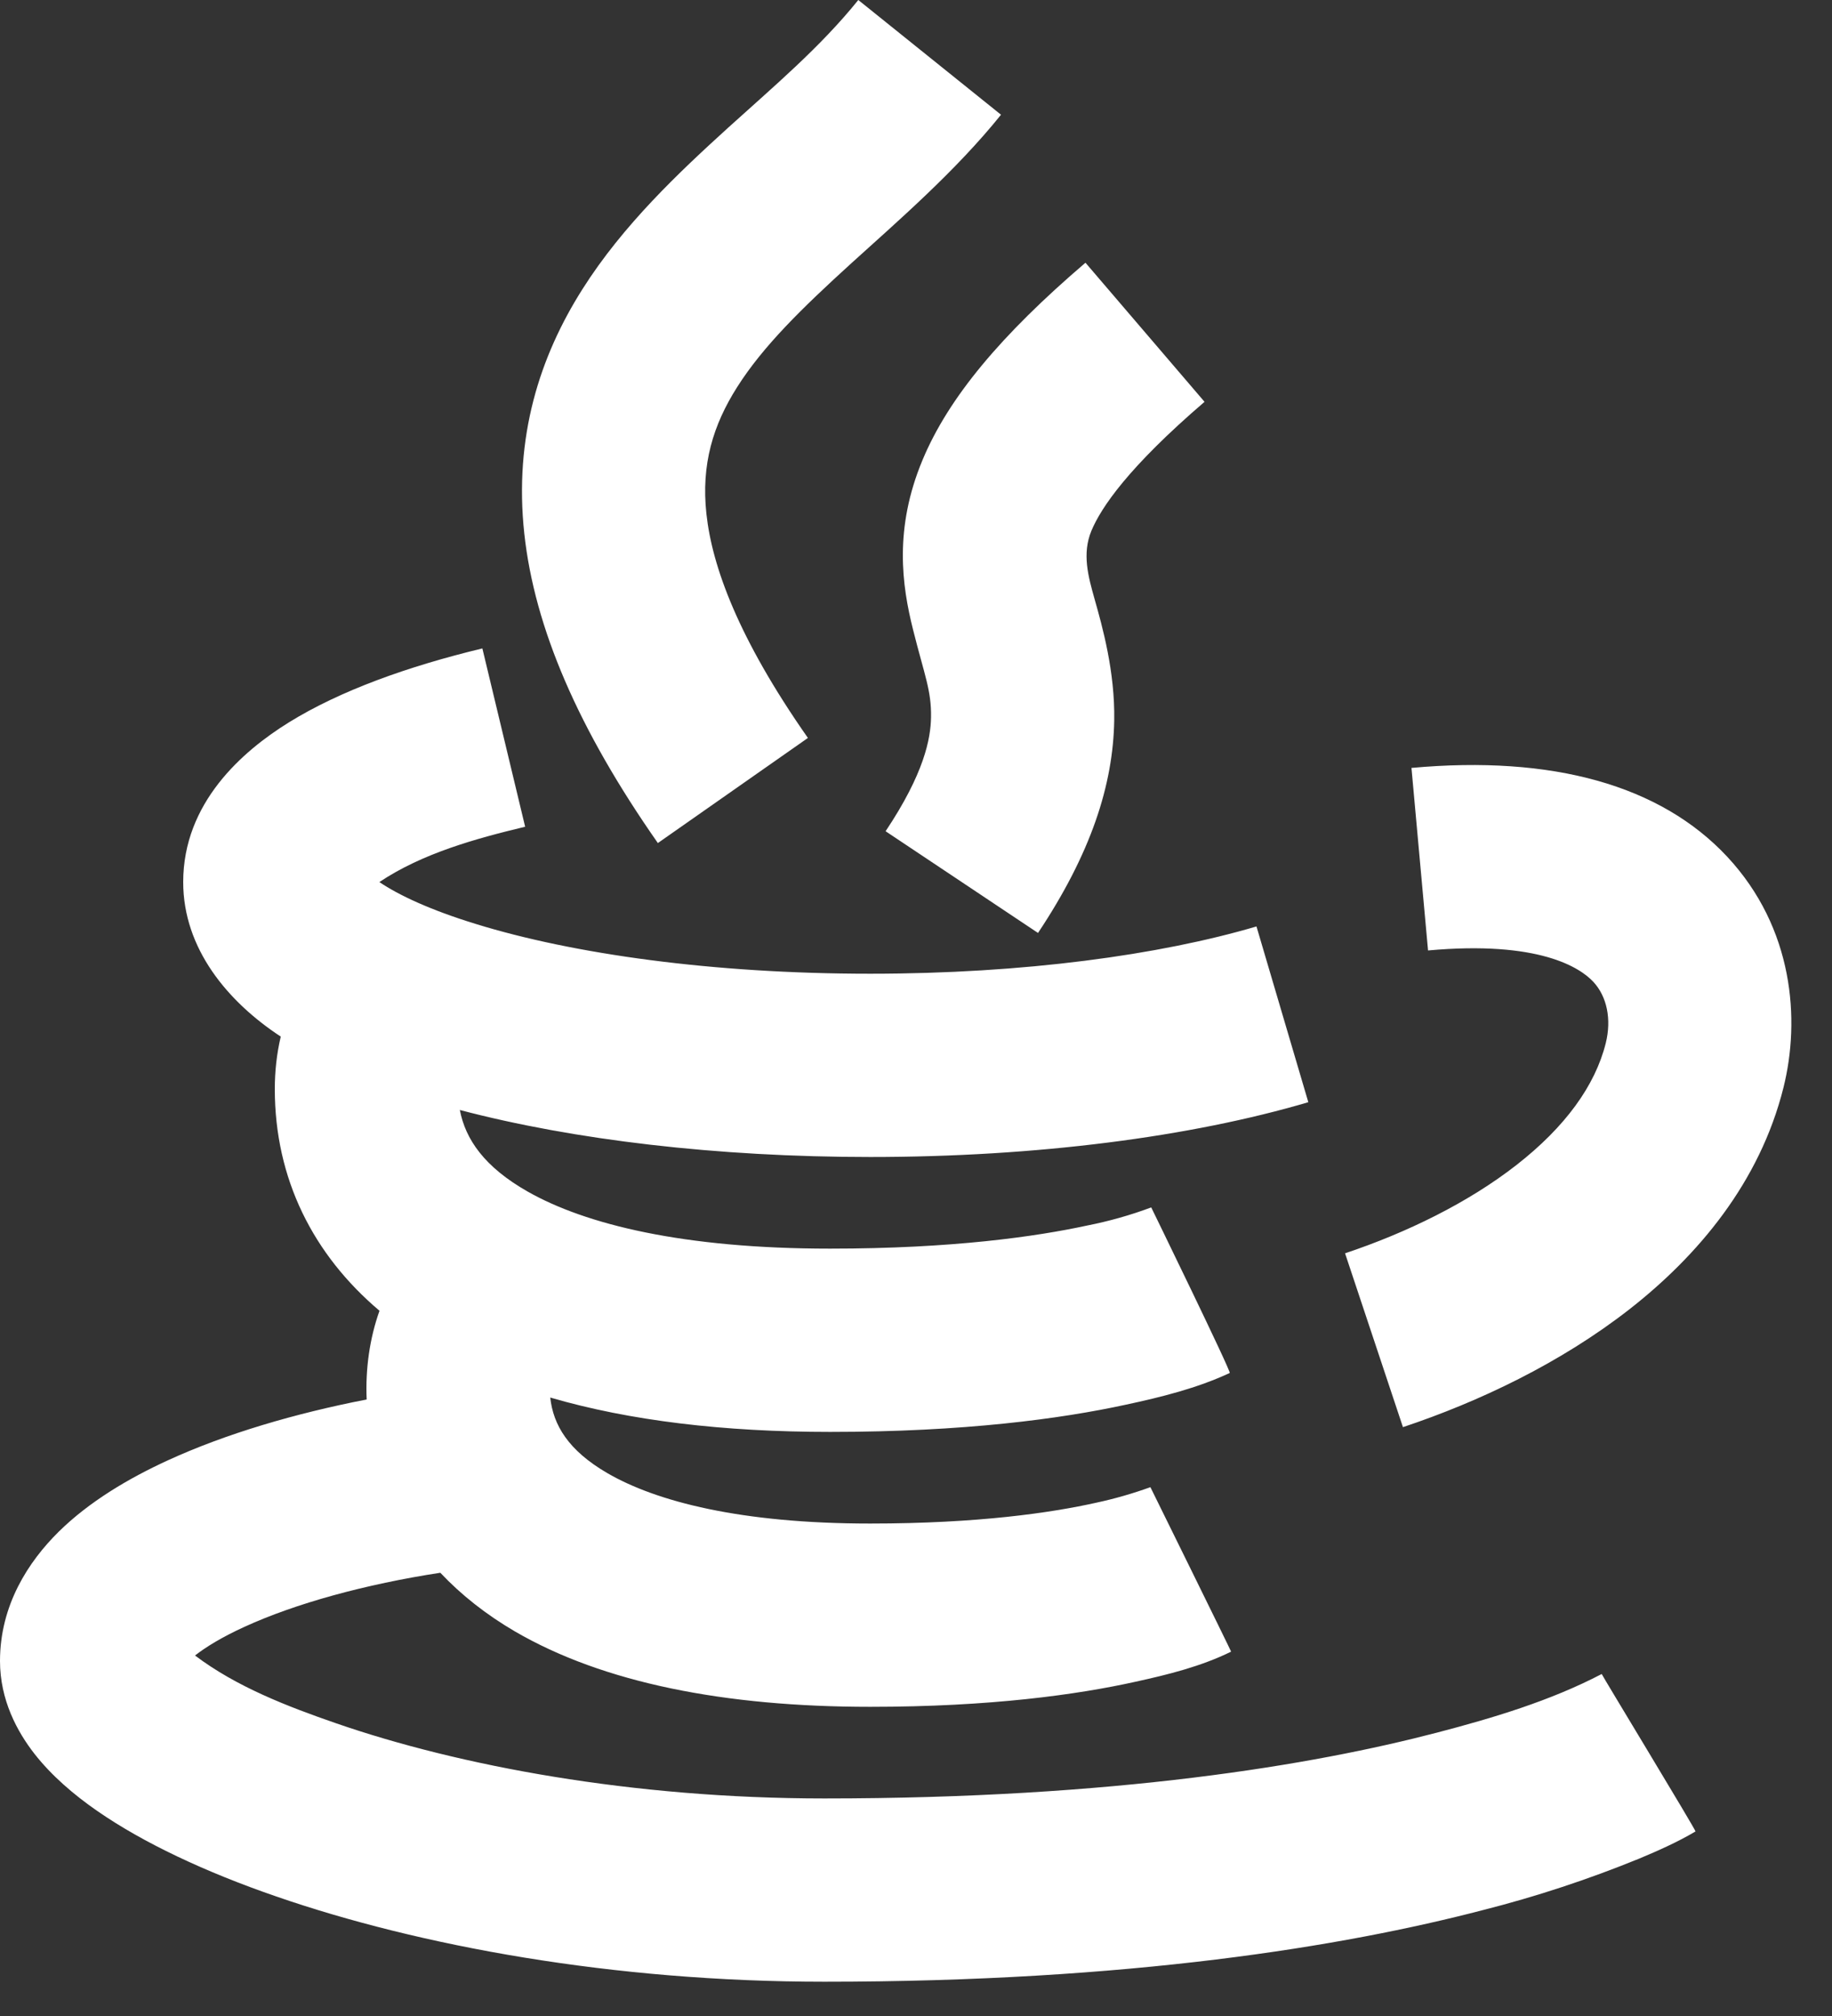 <svg width="20" height="22" viewBox="0 0 20 22" fill="none" xmlns="http://www.w3.org/2000/svg">
<rect x="0" y="0" width="20" height="22" fill="#333333" stroke="none"/>
<path d="M8.82 8.053C8.06 6.968 7.774 6.181 7.712 5.608C7.653 5.068 7.785 4.638 8.047 4.225C8.33 3.778 8.755 3.363 9.295 2.872C9.8 2.414 10.432 1.869 10.928 1.252L9.37 0C8.954 0.517 8.442 0.947 7.952 1.391C7.418 1.876 6.803 2.453 6.359 3.155C5.893 3.89 5.609 4.766 5.724 5.825C5.836 6.851 6.312 7.957 7.182 9.2L8.82 8.053ZM10.07 5.023C10.354 4.339 10.931 3.653 11.85 2.867L13.15 4.385C12.319 5.098 12.021 5.538 11.915 5.792C11.811 6.042 11.88 6.291 11.95 6.539C12.034 6.835 12.173 7.329 12.164 7.861C12.152 8.567 11.91 9.313 11.332 10.181L9.668 9.071C10.09 8.439 10.16 8.061 10.164 7.828C10.169 7.533 10.092 7.368 9.967 6.868C9.847 6.39 9.758 5.771 10.07 5.023ZM4.141 9.626C4.611 9.312 5.191 9.152 5.733 9.022L5.266 7.076C4.453 7.272 3.715 7.536 3.154 7.883C2.644 8.199 2 8.762 2 9.626C2 10.352 2.486 10.932 3.065 11.312C3.021 11.499 3 11.691 3 11.884C3 12.864 3.418 13.691 4.143 14.304C4.036 14.604 3.988 14.938 4.003 15.272C3.226 15.423 2.467 15.645 1.833 15.936C1.401 16.134 0.975 16.387 0.643 16.713C0.309 17.042 0 17.517 0 18.126C0 18.553 0.189 18.898 0.374 19.136C0.563 19.378 0.806 19.585 1.058 19.76C1.564 20.111 2.242 20.429 3.017 20.696C4.575 21.234 6.686 21.626 9 21.626C12.327 21.626 14.663 21.242 16.19 20.844C16.77 20.697 17.34 20.509 17.894 20.283C18.104 20.195 18.314 20.102 18.51 19.986C18.52 19.98 17.482 18.271 17.486 18.268C16.922 18.562 16.298 18.748 15.686 18.908C14.337 19.26 12.173 19.626 9 19.626C6.896 19.626 5.007 19.268 3.67 18.806C3.138 18.622 2.582 18.408 2.129 18.066C2.244 17.976 2.419 17.867 2.667 17.754C3.225 17.498 3.99 17.288 4.807 17.163C5.036 17.406 5.308 17.62 5.621 17.803C6.586 18.365 7.913 18.626 9.5 18.626C10.81 18.626 11.758 18.494 12.398 18.352C12.754 18.274 13.112 18.185 13.44 18.024C13.443 18.022 12.559 16.229 12.559 16.229C12.365 16.299 12.167 16.356 11.966 16.399C11.477 16.508 10.676 16.626 9.5 16.626C8.087 16.626 7.164 16.386 6.629 16.075C6.203 15.827 6.04 15.551 6.007 15.251C6.875 15.504 7.902 15.626 9.063 15.626C10.526 15.626 11.581 15.483 12.291 15.329C12.677 15.246 13.066 15.15 13.425 14.983C13.445 14.973 12.568 13.176 12.568 13.176C12.341 13.261 12.106 13.327 11.868 13.374C11.308 13.495 10.395 13.626 9.062 13.626C7.459 13.626 6.392 13.362 5.76 13.003C5.289 12.735 5.082 12.435 5.02 12.113C6.26 12.439 7.825 12.626 9.5 12.626C11.317 12.626 13.002 12.406 14.283 12.028L13.717 10.11C12.663 10.421 11.177 10.626 9.5 10.626C7.776 10.626 6.255 10.41 5.198 10.084C4.698 9.931 4.352 9.768 4.142 9.626M15.59 10.372C16.803 10.262 17.25 10.56 17.394 10.714C17.543 10.874 17.595 11.122 17.53 11.384C17.414 11.848 17.087 12.298 16.557 12.712C16.028 13.125 15.357 13.452 14.684 13.677L15.316 15.574C16.144 15.298 17.034 14.876 17.787 14.289C18.537 13.703 19.211 12.904 19.47 11.869C19.655 11.129 19.582 10.128 18.856 9.349C18.126 8.567 16.947 8.24 15.409 8.38L15.59 10.372Z" fill="white"/>
</svg>
